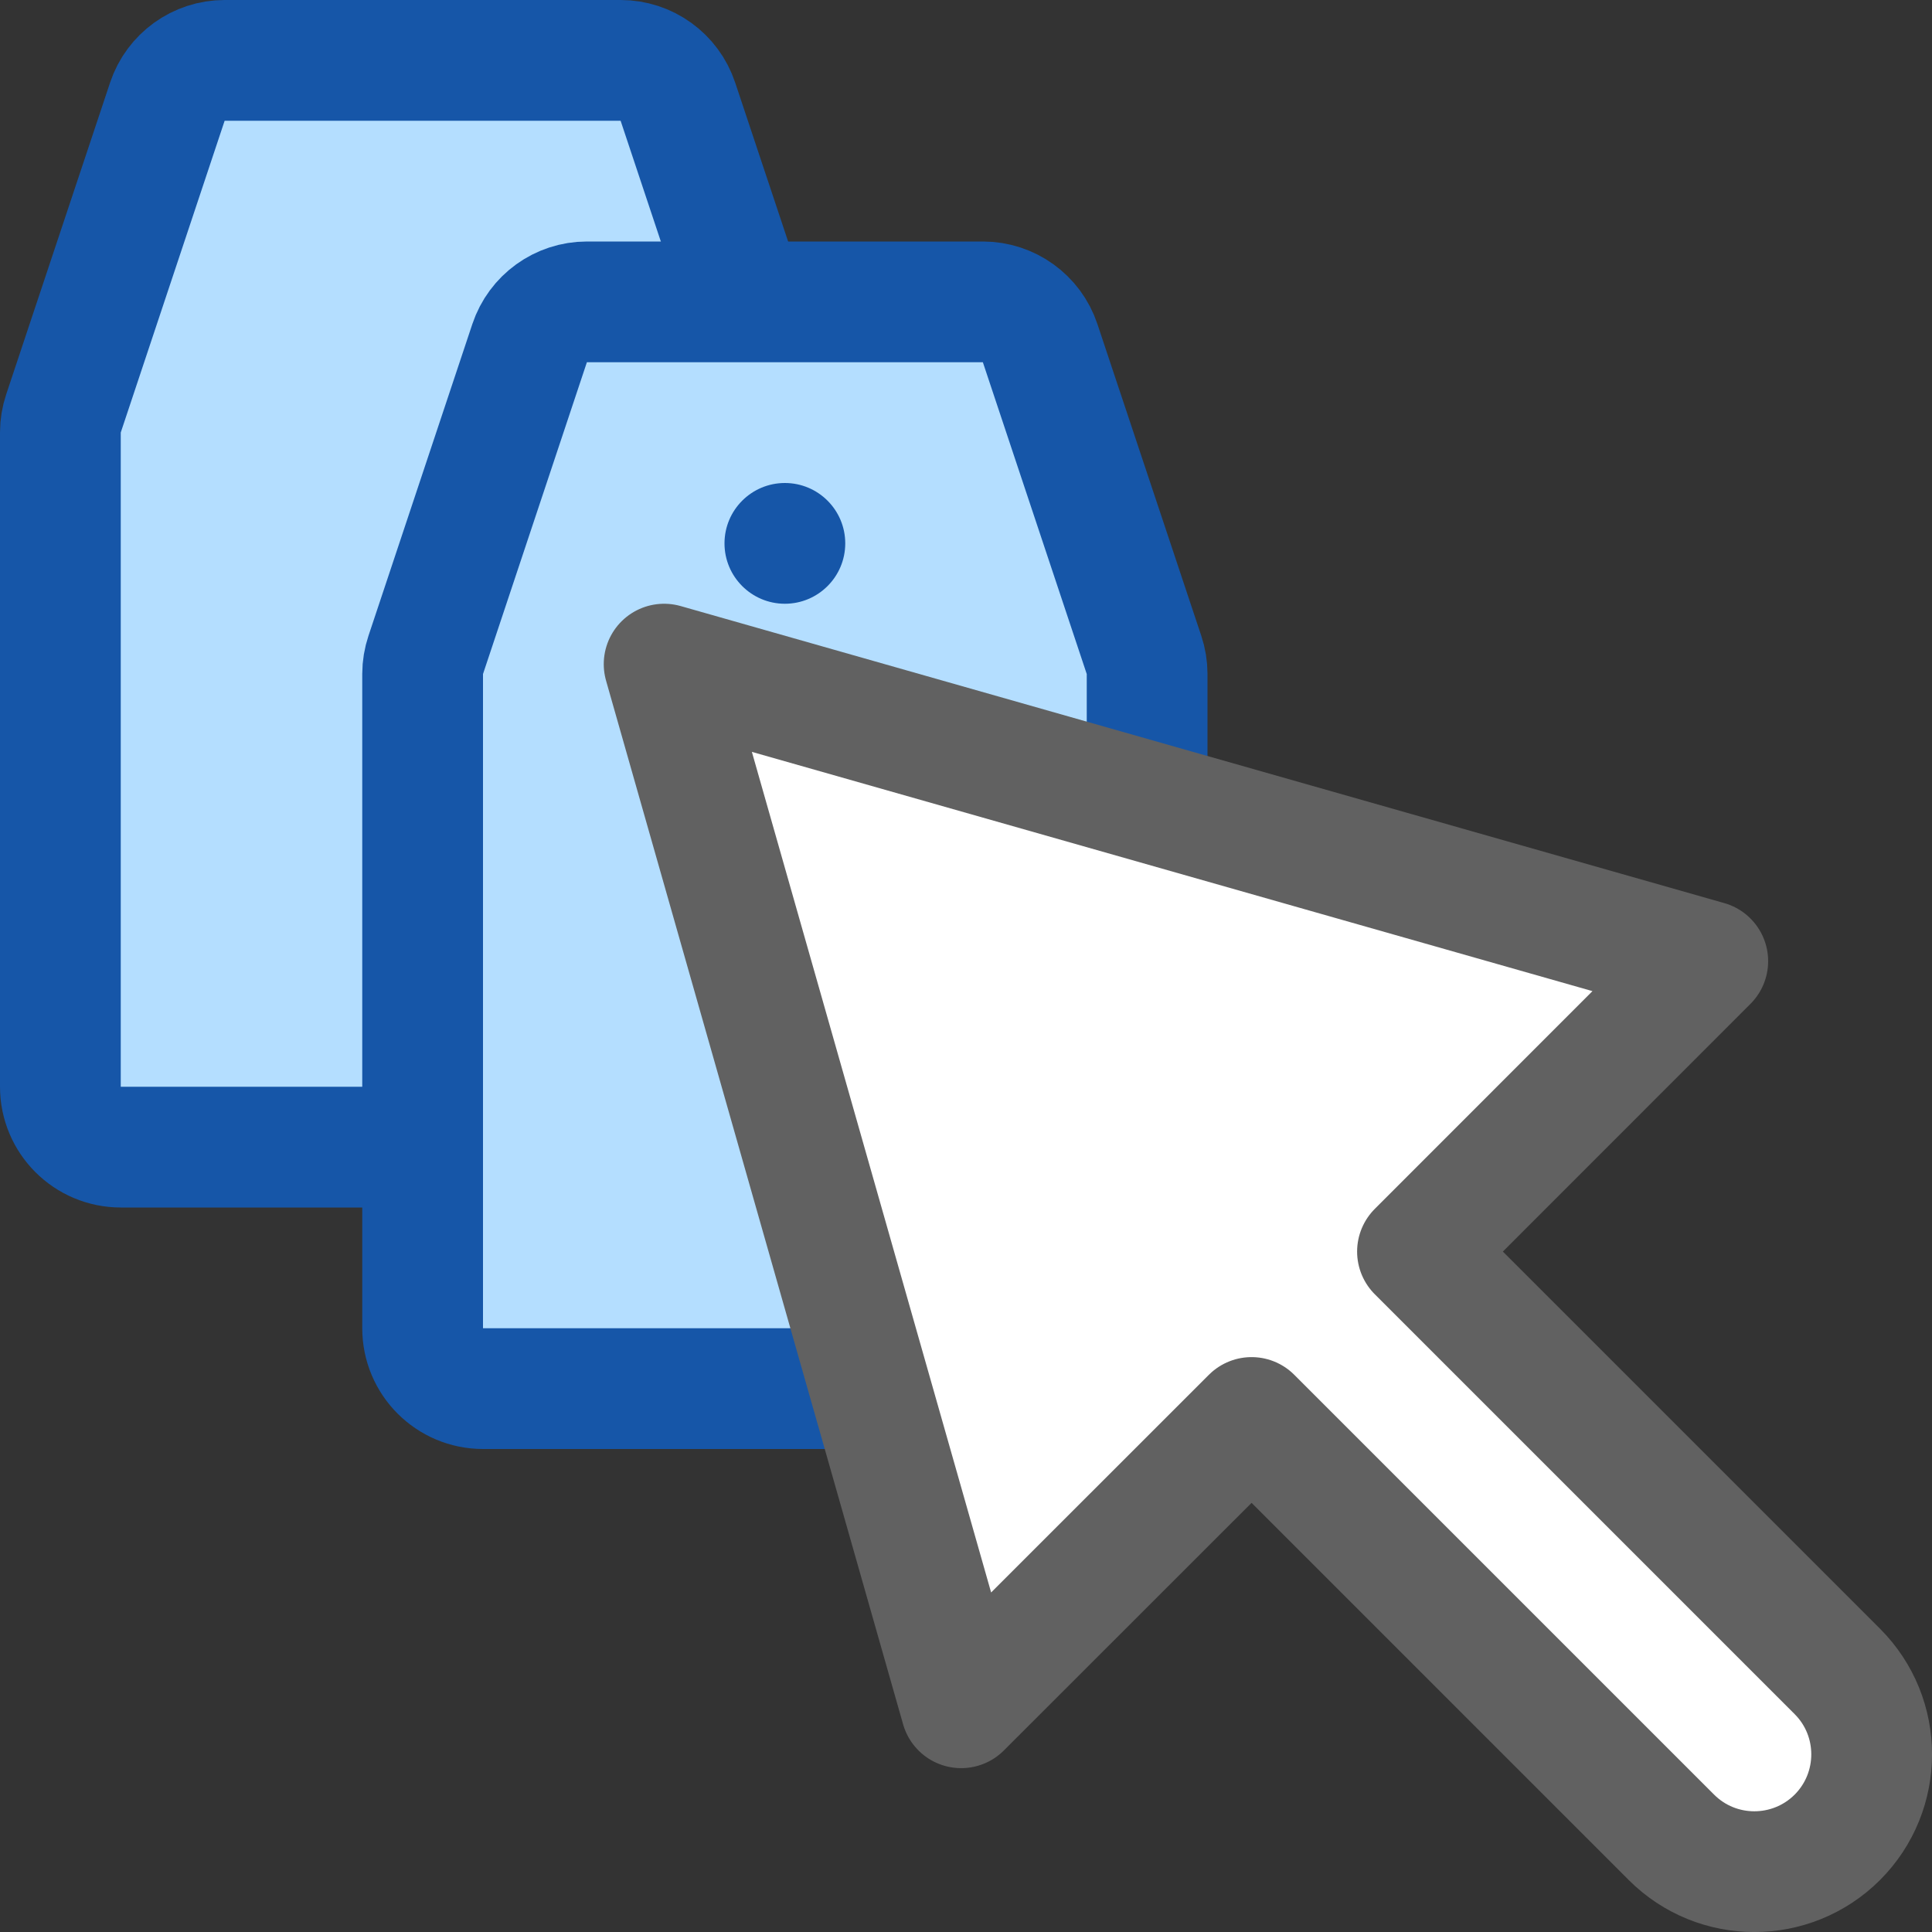 <svg width="16" height="16" viewBox="0 0 16 16" fill="none" xmlns="http://www.w3.org/2000/svg">
<rect x="0" y="0" width="16" height="16" fill="#333333" stroke="none"/>
<path d="M0.5 9V3.581C0.5 3.527 0.509 3.474 0.526 3.423L1.386 0.842C1.454 0.638 1.645 0.5 1.86 0.5H5.14C5.355 0.5 5.546 0.638 5.614 0.842L6.474 3.423C6.491 3.474 6.5 3.527 6.5 3.581V9C6.5 9.276 6.276 9.5 6 9.5H1C0.724 9.5 0.5 9.276 0.5 9Z" fill="#B4DEFF" stroke="#1656A8" stroke-linejoin="round"/>
<path d="M3.5 11V5.581C3.5 5.527 3.509 5.474 3.526 5.423L4.386 2.842C4.454 2.638 4.645 2.5 4.86 2.5H8.14C8.355 2.5 8.546 2.638 8.614 2.842L9.474 5.423C9.491 5.474 9.5 5.527 9.5 5.581V11C9.5 11.276 9.276 11.5 9 11.5H4C3.724 11.5 3.5 11.276 3.5 11Z" fill="#B4DEFF" stroke="#1656A8" stroke-linejoin="round"/>
<path d="M7 4.5C7 4.776 6.776 5 6.5 5C6.224 5 6 4.776 6 4.5C6 4.224 6.224 4 6.5 4C6.776 4 7 4.224 7 4.5Z" fill="#1656A8"/>
<path d="M5.5 5.5L7.96 14.143L10.365 11.739L13.842 15.216C14.221 15.595 14.836 15.595 15.216 15.216C15.595 14.836 15.595 14.221 15.216 13.842L11.739 10.365L14.143 7.96L5.5 5.5Z" fill="#FFFFFF" stroke="#616161" stroke-linejoin="round"/>
</svg>
